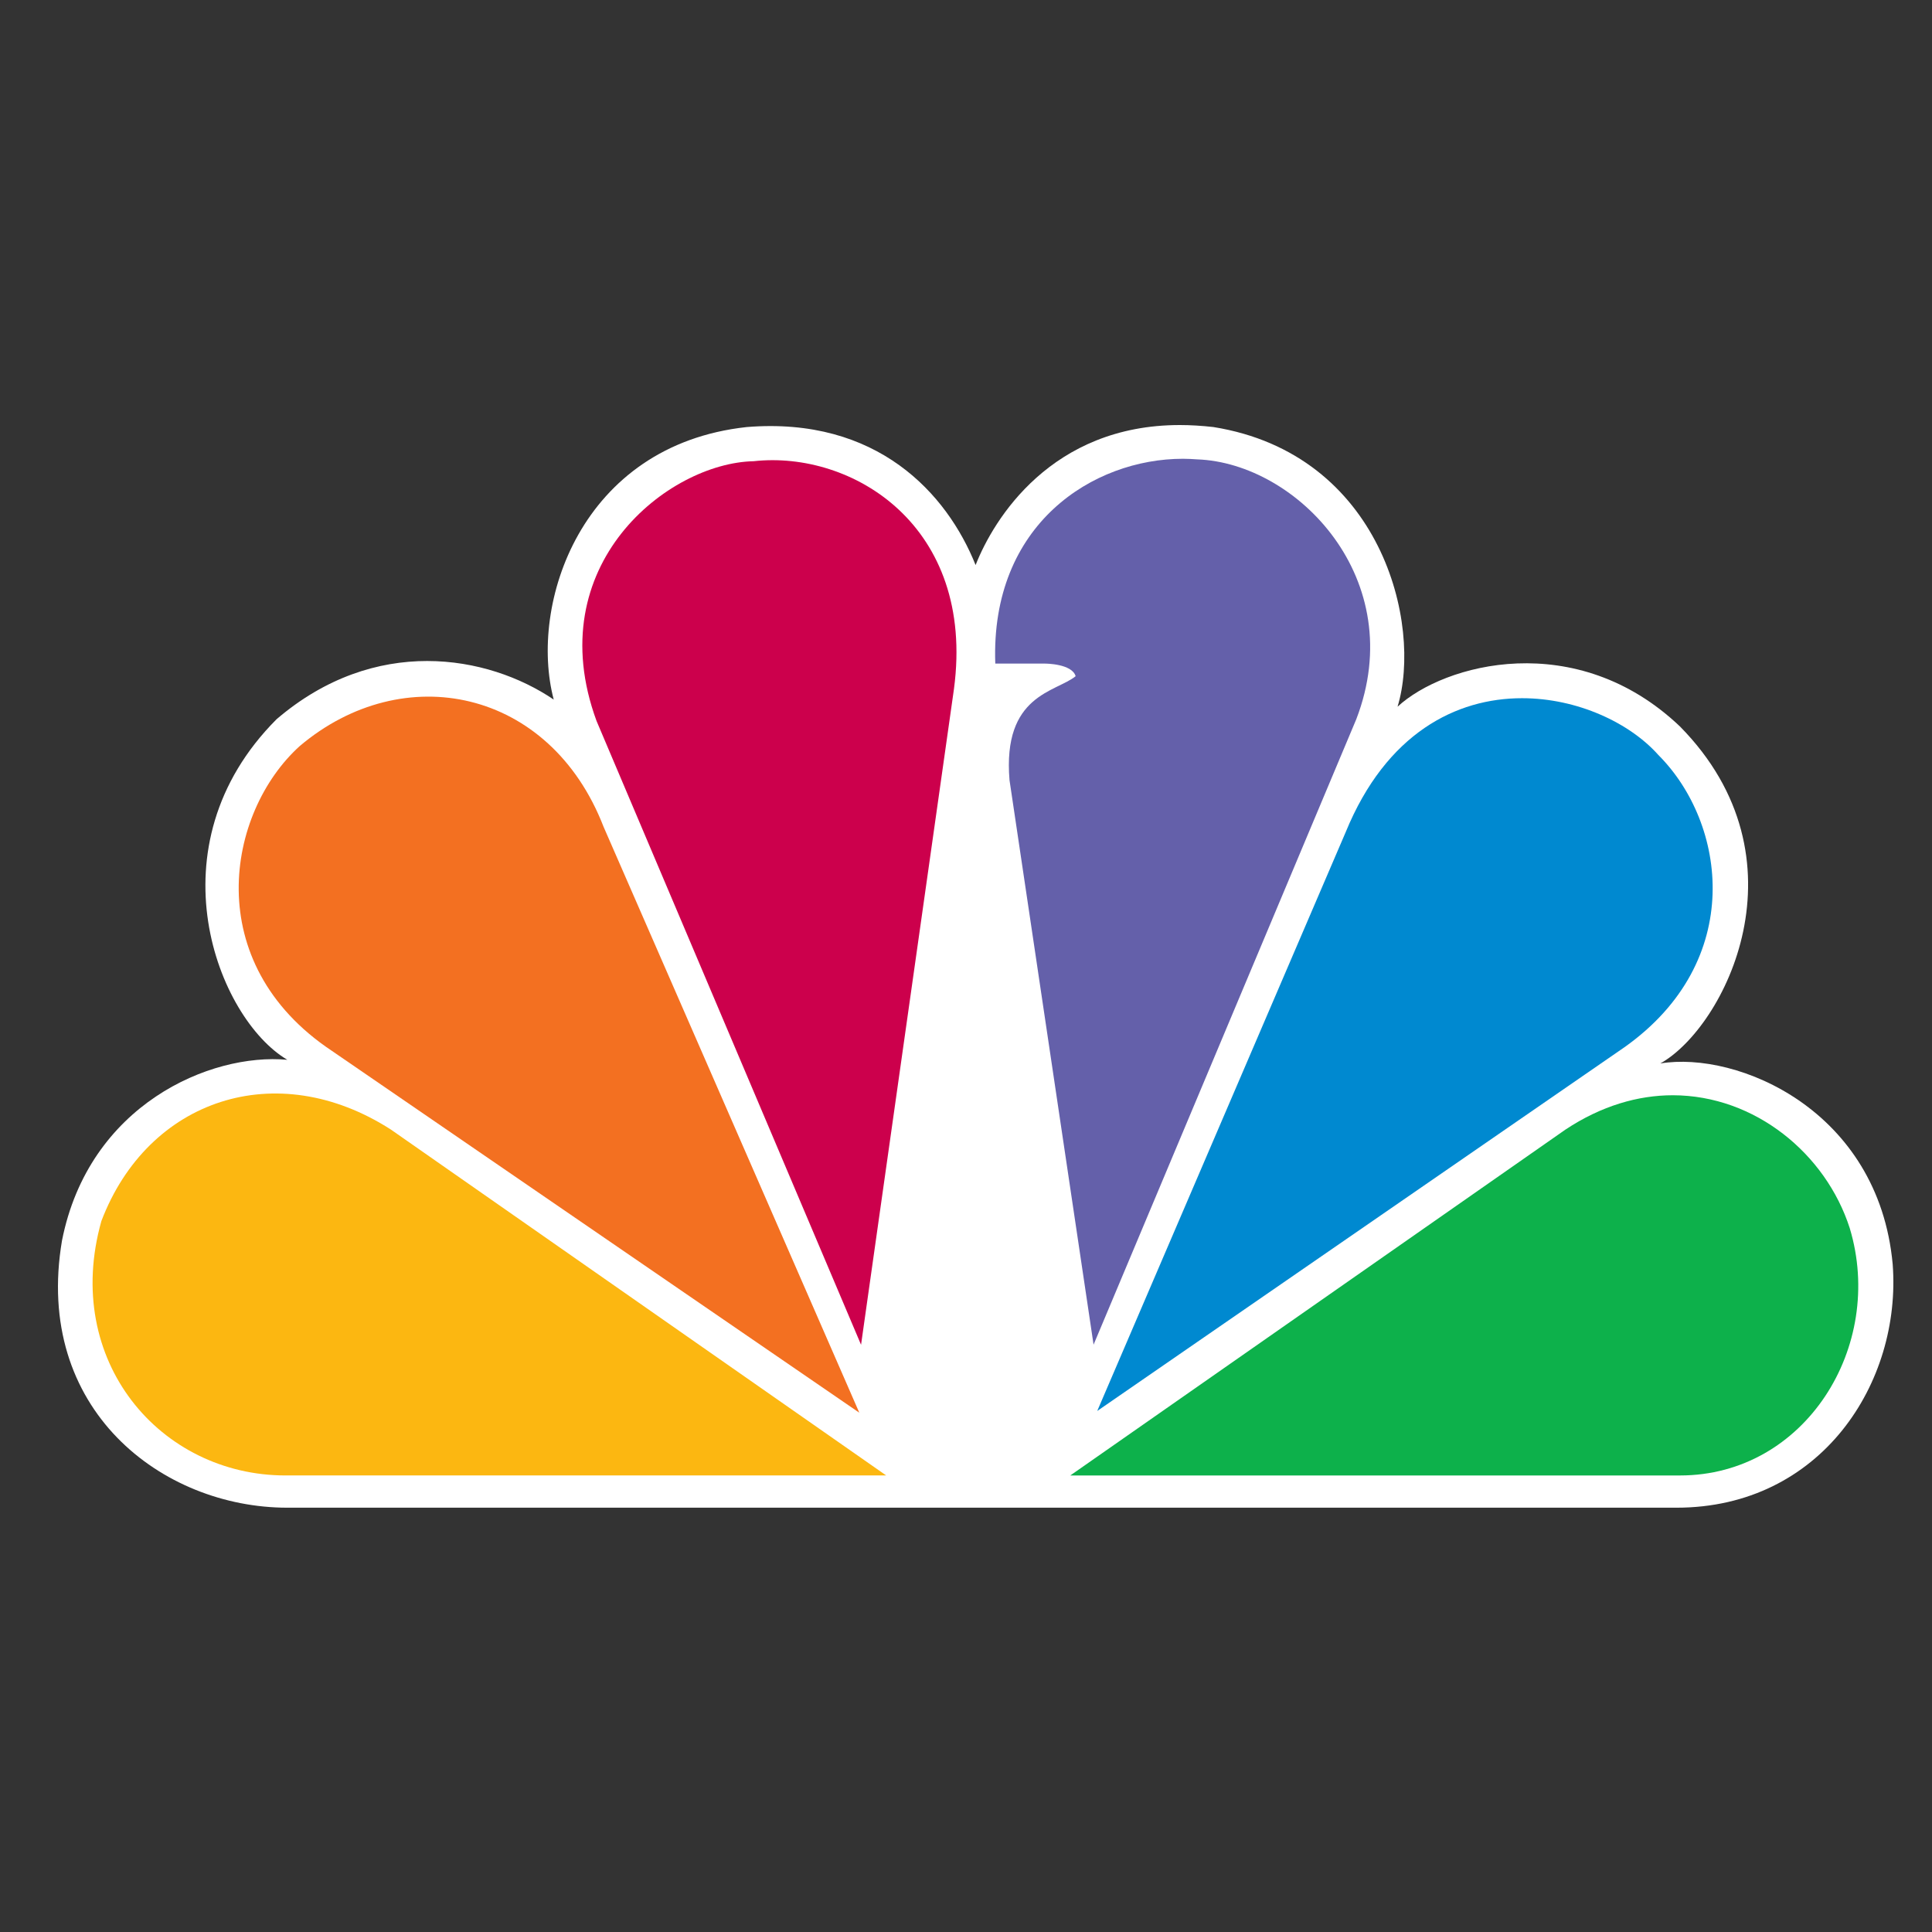<svg width="100" height="100" viewBox="0 0 100 100" fill="none" xmlns="http://www.w3.org/2000/svg">
<rect x="0" y="0" width="100" height="100" fill="#333333" stroke="none"/>
<path d="M50.497 29.247C49.016 25.549 45.408 21.556 38.651 22.104C30.043 23.04 27.36 31.289 28.661 36.21C25.233 33.889 19.404 32.868 14.315 37.227C7.746 43.812 11.26 52.718 14.871 54.855C10.891 54.486 4.6 57.176 3.209 64.211C1.728 72.946 8.387 78.038 14.871 78.038H86.773C94.271 78.038 98.431 71.552 97.965 65.434C97.229 57.451 89.923 54.387 85.938 55.044C89.267 53.186 93.714 44.46 86.953 37.6C81.585 32.495 74.743 34.352 72.337 36.579C73.634 32.314 71.507 23.498 62.802 22.103C62.2 22.036 61.62 22 61.068 22C54.423 22.001 51.434 26.859 50.497 29.247Z" fill="white"/>
<path d="M15.513 38.617C11.717 42.053 10.335 49.84 17.178 54.392L44.478 73.122L31.241 42.795C28.468 35.639 20.879 34.079 15.513 38.617Z" fill="#F37021"/>
<path d="M39.013 23.872C34.575 23.963 27.912 29.247 30.877 37.317L44.568 69.605L49.379 35.644C50.492 27.206 44.106 23.31 39.013 23.872Z" fill="#CC004C"/>
<path d="M51.516 34.348H54.104C54.104 34.348 55.487 34.348 55.675 35C54.656 35.832 51.883 35.937 52.252 40.38L56.603 69.6L70.201 37.227C72.982 29.999 67.144 23.962 61.965 23.777C61.724 23.76 61.481 23.746 61.23 23.746C56.582 23.746 51.255 27.124 51.516 34.348Z" fill="#6460AA"/>
<path d="M69.653 43.07L56.792 73.032L84.084 54.203C90.376 49.741 89.361 42.607 85.839 39.081C84.363 37.421 81.652 36.139 78.781 36.139C75.388 36.138 71.757 37.937 69.653 43.07Z" fill="#0089D0"/>
<path d="M81.028 58.467L55.398 76.37H86.956C93.431 76.37 97.592 69.694 95.742 63.568C94.503 59.717 90.838 56.695 86.584 56.69C84.793 56.691 82.894 57.23 81.028 58.467Z" fill="#0DB14B"/>
<path d="M14.777 76.369H45.87L20.233 58.466C14.31 54.661 7.651 56.888 5.247 63.203C3.209 70.431 8.297 76.369 14.777 76.369Z" fill="#FCB711"/>
</svg>
